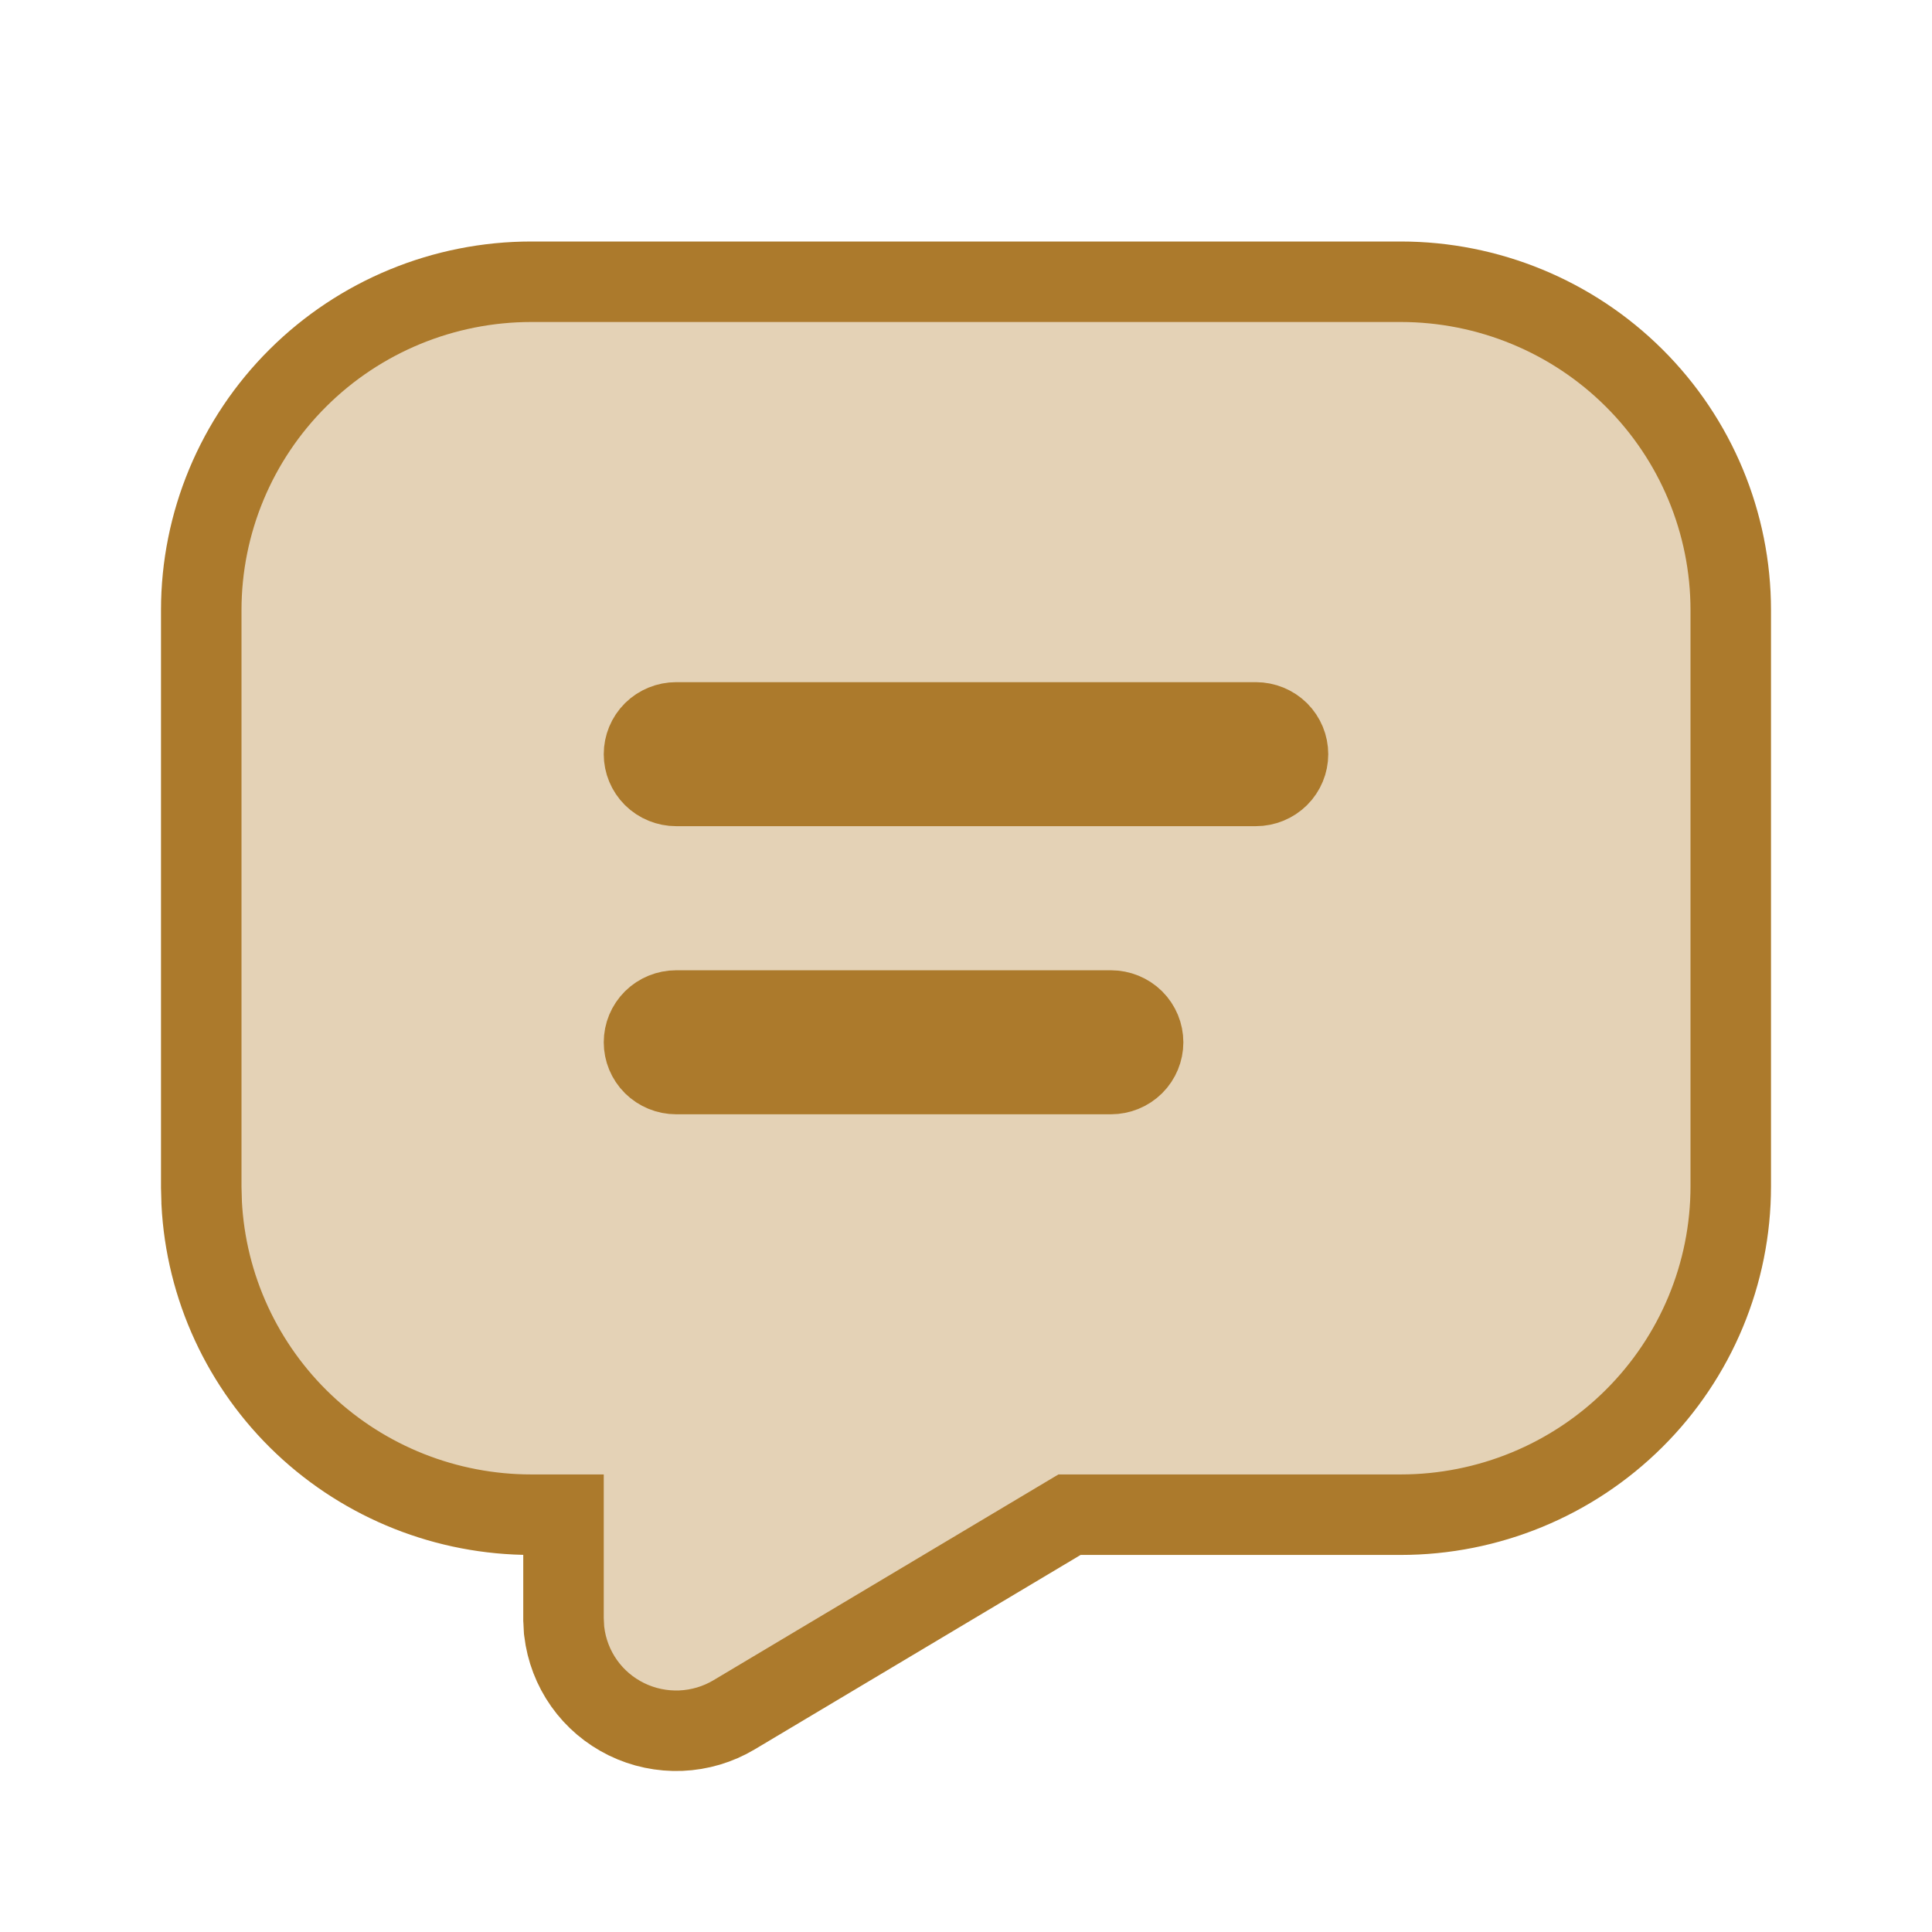 <svg width="24" height="24" viewBox="0 0 24 24" fill="none" xmlns="http://www.w3.org/2000/svg">
<rect width="24" height="24" fill="white"/>
<path d="M7.006 20.234L7.007 20.25L7.009 20.265C7.036 20.497 7.121 20.719 7.256 20.91C7.391 21.101 7.572 21.254 7.782 21.357C7.992 21.46 8.224 21.508 8.457 21.499C8.691 21.489 8.918 21.422 9.119 21.302L13.286 18.816H17.4C18.486 18.816 19.529 18.387 20.298 17.622C21.067 16.858 21.5 15.82 21.5 14.737V7.579C21.5 6.496 21.067 5.458 20.298 4.694C19.529 3.929 18.486 3.5 17.4 3.5H6.6C5.514 3.5 4.471 3.929 3.702 4.694C2.933 5.458 2.5 6.496 2.5 7.579V14.737H2.5L2.5 14.75L2.505 14.929L2.505 14.929L2.505 14.941C2.558 15.987 3.013 16.973 3.775 17.694C4.538 18.415 5.549 18.816 6.6 18.816H7V20.106V20.119L7.001 20.132L7.006 20.234ZM8.4 12.553H13.8C13.907 12.553 14.009 12.595 14.084 12.669C14.159 12.744 14.2 12.844 14.2 12.948C14.2 13.051 14.159 13.151 14.084 13.226C14.009 13.3 13.907 13.342 13.8 13.342H8.4C8.293 13.342 8.191 13.3 8.116 13.226C8.041 13.151 8 13.051 8 12.948C8 12.844 8.041 12.744 8.116 12.669C8.191 12.595 8.293 12.553 8.4 12.553ZM8.4 8.974H15.6C15.707 8.974 15.809 9.016 15.884 9.09C15.959 9.165 16 9.265 16 9.369C16 9.472 15.959 9.572 15.884 9.647C15.809 9.721 15.707 9.763 15.6 9.763H8.4C8.293 9.763 8.191 9.721 8.116 9.647C8.041 9.572 8 9.472 8 9.369C8 9.265 8.041 9.165 8.116 9.09C8.191 9.016 8.293 8.974 8.4 8.974Z" fill="#E4D2B6" stroke="#AC7A2C"/>
</svg>
